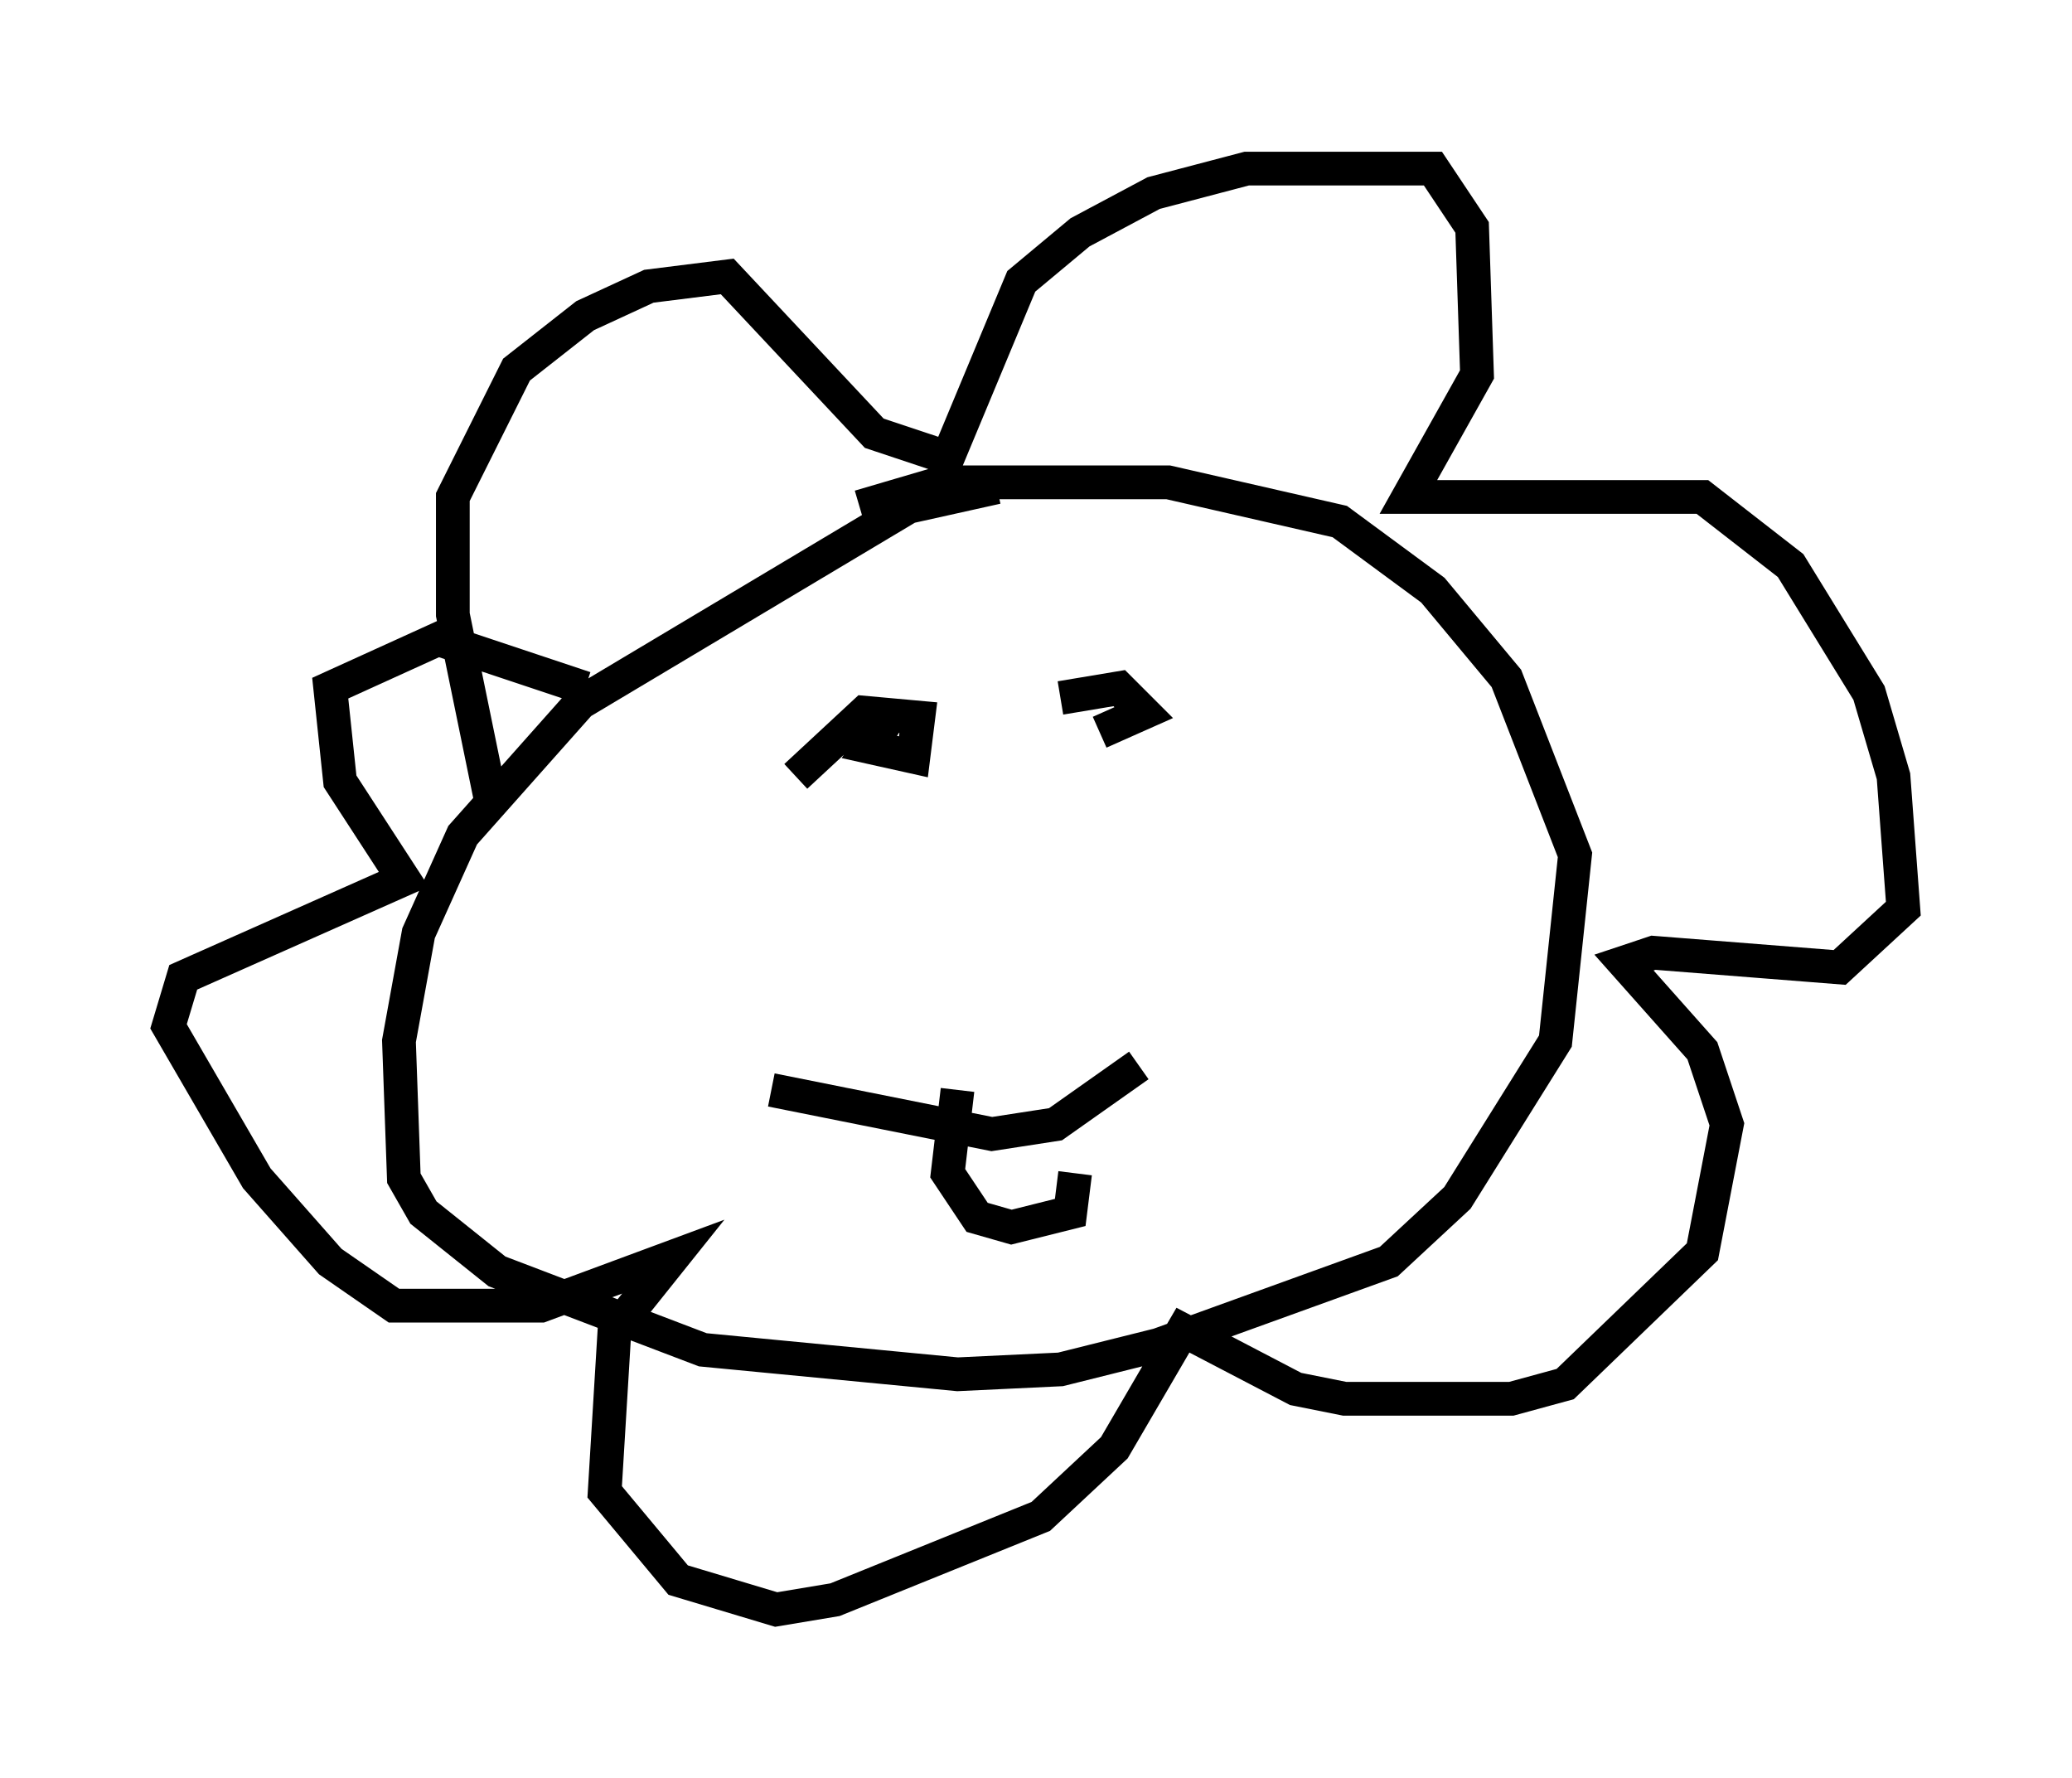 <?xml version="1.0" encoding="utf-8" ?>
<svg baseProfile="full" height="52.704" version="1.1" width="61.419" xmlns="http://www.w3.org/2000/svg" xmlns:ev="http://www.w3.org/2001/xml-events" xmlns:xlink="http://www.w3.org/1999/xlink"><defs /><rect fill="white" height="52.704" width="61.419" x="0" y="0" /><path d="M30.419, 14.877 m-0.872, -0.436 l-2.615, 0.581 -9.732, 5.81 l-3.486, 3.922 -1.307, 2.905 l-0.581, 3.196 0.145, 4.067 l0.581, 1.017 2.179, 1.743 l6.101, 2.324 7.553, 0.726 l3.05, -0.145 2.905, -0.726 l6.827, -2.469 2.034, -1.888 l2.905, -4.648 0.581, -5.52 l-2.034, -5.229 -2.179, -2.615 l-2.76, -2.034 -5.084, -1.162 l-6.682, 0.0 -2.469, 0.726 m-10.894, 8.86 l-1.162, -5.665 0.0, -3.486 l1.888, -3.777 2.034, -1.598 l1.888, -0.872 2.324, -0.291 l4.358, 4.648 2.179, 0.726 l2.179, -5.229 1.743, -1.453 l2.179, -1.162 2.76, -0.726 l5.52, 0.0 1.162, 1.743 l0.145, 4.358 -2.034, 3.631 l8.715, 0.0 2.615, 2.034 l2.324, 3.777 0.726, 2.469 l0.291, 3.922 -1.888, 1.743 l-5.52, -0.436 -0.872, 0.291 l2.324, 2.615 0.726, 2.179 l-0.726, 3.777 -4.067, 3.922 l-1.598, 0.436 -4.939, 0.0 l-1.453, -0.291 -3.341, -1.743 l-2.034, 3.486 -2.179, 2.034 l-6.101, 2.469 -1.743, 0.291 l-2.905, -0.872 -2.179, -2.615 l0.291, -4.793 1.743, -2.179 l-3.922, 1.453 -4.358, 0.0 l-1.888, -1.307 -2.179, -2.469 l-2.615, -4.503 0.436, -1.453 l6.536, -2.905 -1.888, -2.905 l-0.291, -2.76 3.196, -1.453 l4.358, 1.453 m6.246, 2.615 l2.034, -1.888 1.598, 0.145 l-0.145, 1.162 -1.307, -0.291 l0.581, -0.872 m5.084, -0.581 l1.743, -0.291 0.726, 0.726 l-1.307, 0.581 m-9.732, 10.603 l6.536, 1.307 1.888, -0.291 l2.469, -1.743 m-5.374, 0.726 l-0.291, 2.469 0.872, 1.307 l1.017, 0.291 1.743, -0.436 l0.145, -1.162 m-0.291, 0.145 l0.0, 0.0 " fill="none" stroke="black" stroke-width="1" /></svg>